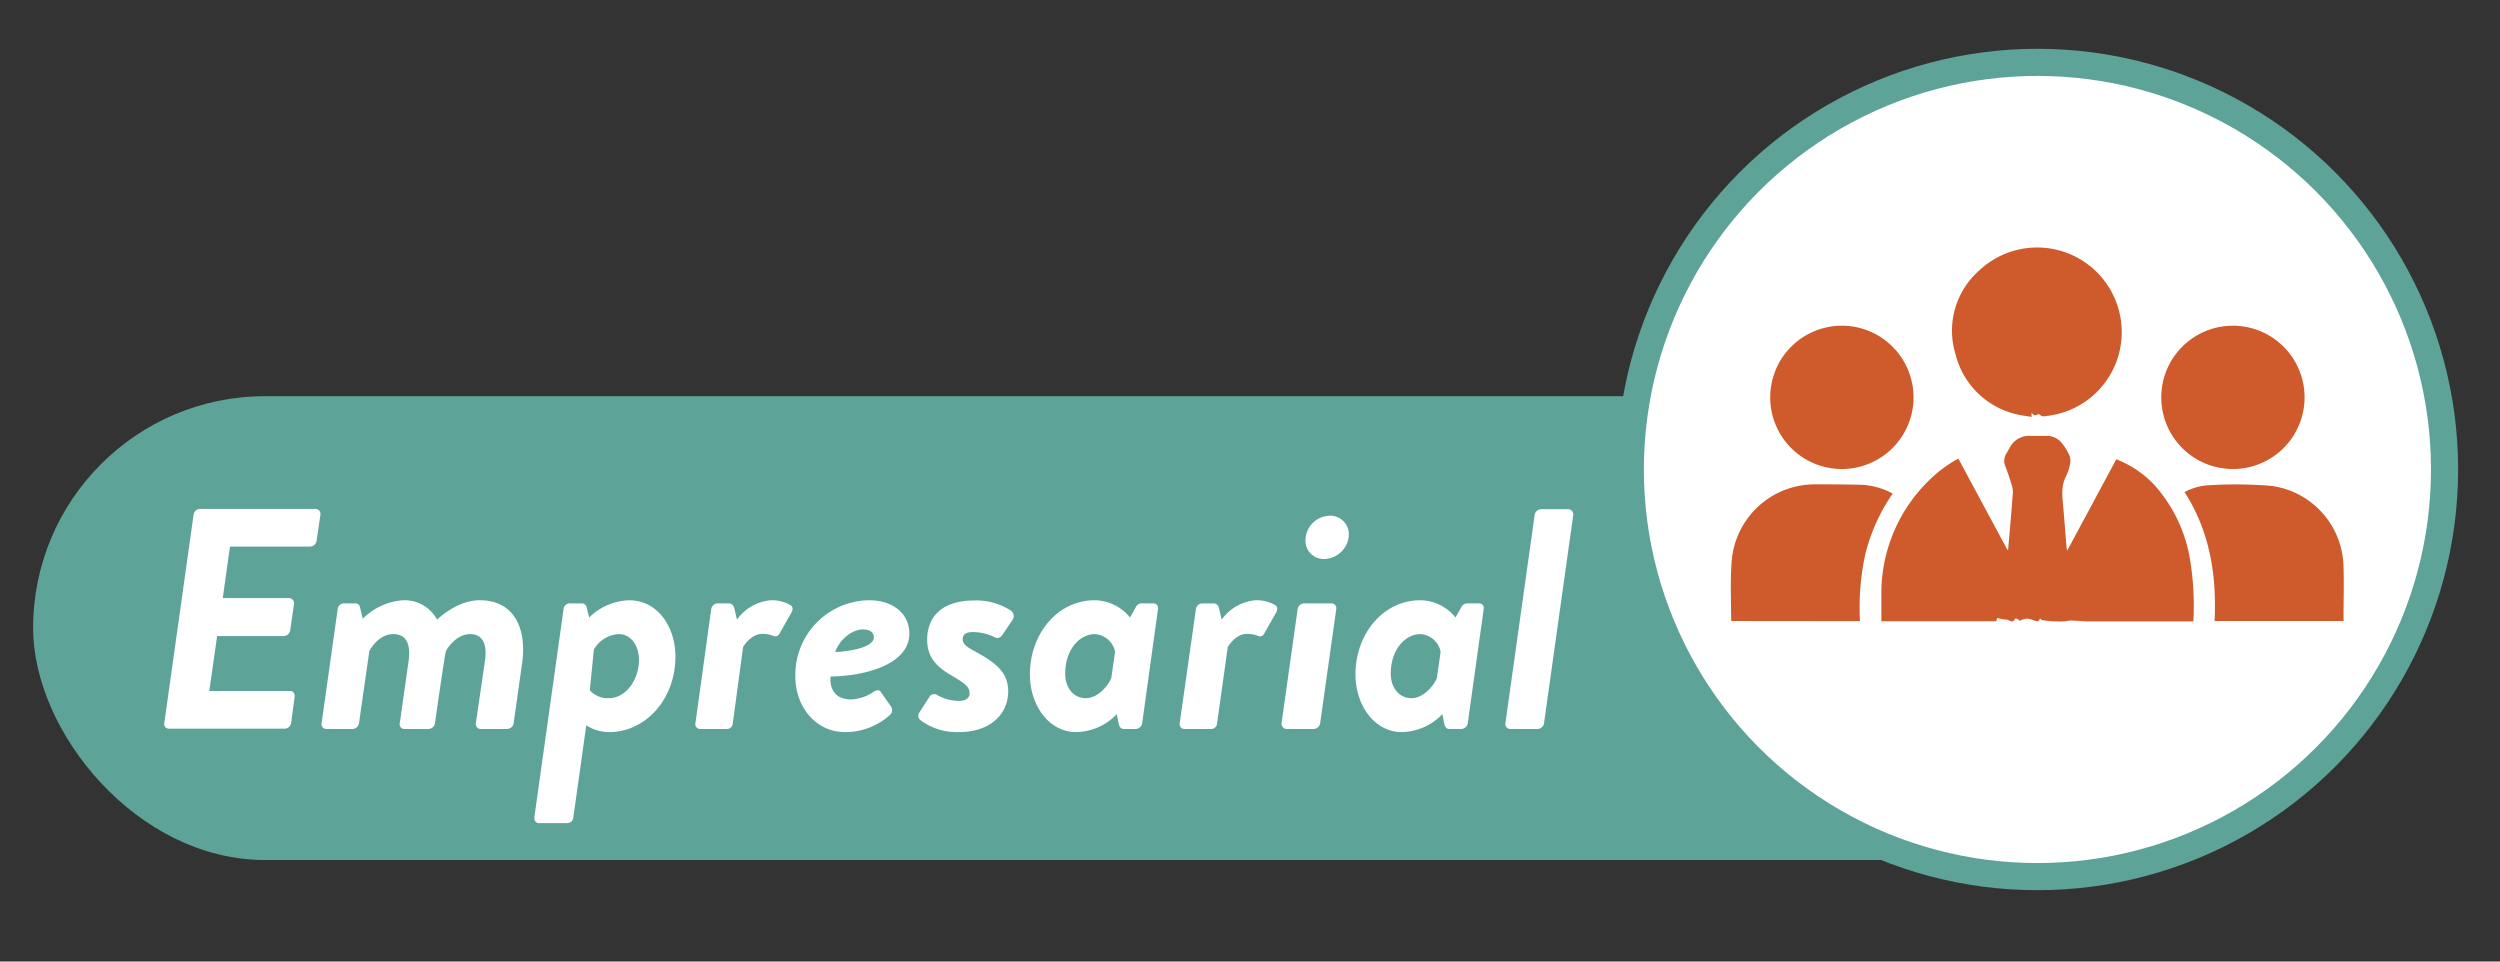 <svg viewBox="0 0 368.43 141.7" xmlns="http://www.w3.org/2000/svg"><rect x="0" y="0" width="368.43" height="141.7" fill="#333333" stroke="none"/><rect fill="#5ea398" height="68.35" rx="34.17" width="310.47" x="4.88" y="58.39"/><g fill="#fff"><path d="m28.52 75.92a1 1 0 0 1 .88-.92h17.12a.75.75 0 0 1 .7.88l-.56 3.79a1 1 0 0 1 -.92.88h-11.85l-1.06 7.59h9.8a.77.77 0 0 1 .7.88l-.56 3.84a1 1 0 0 1 -.92.88h-9.85l-1.16 8.09h11.93c.47 0 .7.42.65.88l-.51 3.8a1 1 0 0 1 -.92.88h-17.12a.69.69 0 0 1 -.65-.88z"/><path d="m49.76 89.8a.94.94 0 0 1 .88-.88h1.76a.68.68 0 0 1 .64.51l.42 1.76a9.24 9.24 0 0 1 6-2.73 5.42 5.42 0 0 1 4.95 2.86c.88-.83 3.38-2.86 6.29-2.86 5.23 0 6.94 4.39 6.25 9.25l-1.25 8.84a1 1 0 0 1 -.93.88h-4a.73.73 0 0 1 -.64-.88l1.34-9.16c.37-2.59-.42-3.94-2.18-3.94-2.22 0-3.56 2.46-3.56 2.46s-.14.18-1.62 10.64a1 1 0 0 1 -.92.88h-3.62a.69.69 0 0 1 -.65-.88l1.3-9.16c.32-2.41-.28-3.94-2.27-3.94-2.27 0-3.52 2.5-3.52 2.5l-1.52 10.6a1 1 0 0 1 -.93.88h-3.93a.71.71 0 0 1 -.65-.88z"/><path d="m84.5 120.43c-.09.55-.32.88-1.11.88h-4a.69.69 0 0 1 -.64-.75v-.13l4.3-30.63a.94.94 0 0 1 .88-.88h1.87a.72.72 0 0 1 .65.56l.37 1.52a8.83 8.83 0 0 1 5.92-2.54c4.07 0 6.8 3.79 6.8 8.32 0 6.25-4.39 11.11-9.76 11.11a6.21 6.21 0 0 1 -3.38-1zm5.23-17.54c2.55 0 4.44-2.77 4.44-5.64 0-2-1.11-3.8-3-3.8a4.51 4.51 0 0 0 -3.65 2.27l-.6 6a3.51 3.51 0 0 0 2.81 1.17z"/><path d="m104.81 89.8a1 1 0 0 1 .88-.88h1.81a.84.84 0 0 1 .69.6l.42 1.8a6.81 6.81 0 0 1 5-2.86 5.51 5.51 0 0 1 2.92.74c.32.23.37.6.09 1.11l-1.71 3a.7.7 0 0 1 -1 .38 4.62 4.62 0 0 0 -1.58-.28c-1.71 0-2.82 1.94-2.82 1.94l-1.51 11.2a.91.91 0 0 1 -1.06.88h-3.8a.71.71 0 0 1 -.65-.88z"/><path d="m128.08 88.46c3.66 0 5.93 2.08 5.93 4.9 0 4.72-6.9 6.29-11.62 6.34-.14 1.9.74 3.38 3.06 3.38a6.49 6.49 0 0 0 3.28-1.11c.42-.28.83-.37 1.07 0l1.52 2.17a.93.93 0 0 1 -.14 1.2 9.8 9.8 0 0 1 -6.61 2.55c-4.44 0-7.36-3.8-7.36-8.24a11 11 0 0 1 10.87-11.19zm.7 5.46c0-.65-.51-1.16-1.58-1.16-1.85 0-3.6 1.76-4.11 3.33 2.22-.09 5.69-.69 5.69-2.17z"/><path d="m135.49 105 1.52-2.36a.81.81 0 0 1 1.07-.23 6.56 6.56 0 0 0 3.33.88c.83 0 1.48-.41 1.48-1.06 0-.93-.47-1.39-2.5-2.59-2.31-1.3-3.75-2.73-3.75-5.37 0-3 1.76-5.78 7-5.78a9.45 9.45 0 0 1 5.36 1.51 1 1 0 0 1 .23 1.34l-1.57 2.32a.86.86 0 0 1 -1.21.18 7.21 7.21 0 0 0 -3.1-.69c-1 0-1.48.37-1.48 1.06s.56 1.11 1.85 1.81c2.78 1.52 4.86 2.91 4.86 5.87 0 3.2-2.45 6-7.31 6a8.93 8.93 0 0 1 -5.69-1.81.83.83 0 0 1 -.09-1.08z"/><path d="m168.33 106.55a1 1 0 0 1 -.92.88h-1.81c-.28 0-.6-.14-.74-.79l-.28-1.39a8.46 8.46 0 0 1 -6 2.64c-3.89 0-6.8-3.8-6.8-8.51 0-6 4.11-10.92 9.53-10.92a6.79 6.79 0 0 1 5.22 2.54l.83-1.48a1 1 0 0 1 .83-.6h1.81a.7.7 0 0 1 .65.88zm-4-10.51a3.23 3.23 0 0 0 -3-2.59c-2.13 0-4.35 2.18-4.35 5.83 0 2 1.15 3.61 3.05 3.61s3.42-2.08 3.75-3z"/><path d="m176.24 89.8a1 1 0 0 1 .88-.88h1.81a.84.84 0 0 1 .69.6l.42 1.8a6.81 6.81 0 0 1 5-2.86 5.51 5.51 0 0 1 2.92.74c.32.23.37.6.09 1.11l-1.71 3a.7.7 0 0 1 -1 .38 4.62 4.62 0 0 0 -1.58-.28c-1.71 0-2.82 1.94-2.82 1.94l-1.57 11.2a.91.91 0 0 1 -1.06.88h-3.8a.71.71 0 0 1 -.65-.88z"/><path d="m191.23 89.8a1 1 0 0 1 .93-.88h4.07a.71.71 0 0 1 .69.88l-2.36 16.75a1 1 0 0 1 -.92.88h-4.07a.77.77 0 0 1 -.7-.88zm1.16-10.23a3.66 3.66 0 0 1 3.61-3.57 2.73 2.73 0 0 1 2.78 2.82 3.71 3.71 0 0 1 -3.66 3.56 2.68 2.68 0 0 1 -2.73-2.81z"/><path d="m216.31 106.55a1 1 0 0 1 -.93.88h-1.8c-.28 0-.6-.14-.74-.79l-.28-1.39a8.47 8.47 0 0 1 -6 2.64c-3.88 0-6.8-3.8-6.8-8.51 0-6 4.12-10.92 9.53-10.92a6.75 6.75 0 0 1 5.21 2.54l.84-1.48a1 1 0 0 1 .83-.6h1.83a.69.69 0 0 1 .65.88zm-4-10.51a3.24 3.24 0 0 0 -3-2.59c-2.13 0-4.35 2.18-4.35 5.83 0 2 1.16 3.61 3.06 3.61s3.42-2.08 3.74-3z"/><path d="m226.16 75.92a1 1 0 0 1 .93-.88h4.07a.77.77 0 0 1 .69.88l-4.3 30.63a1 1 0 0 1 -.93.88h-4.11a.73.73 0 0 1 -.65-.88z"/><circle cx="300.26" cy="69.19" r="60" stroke="#5ea398" stroke-miterlimit="10" stroke-width="4"/></g><path d="m288.6 67.58q3.63 6.74 7.22 13.43h.12c.1-1.19.21-2.38.31-3.56.14-1.64.28-3.27.39-4.9a2.69 2.69 0 0 0 -.14-1c-.31-1-.64-2-1-2.92a2 2 0 0 1 .16-1.75c.19-.31.36-.63.54-.94a3.2 3.2 0 0 1 3-1.71h2.4a2.89 2.89 0 0 1 2.33 1.15 8.52 8.52 0 0 1 1.1 1.86 2.5 2.5 0 0 1 0 1.33 6.76 6.76 0 0 1 -.58 1.67c-.74 1.46-.52 3-.38 4.53.17 1.91.31 3.83.47 5.75 0 .17.05.33.1.64l7.24-13.47a15.29 15.29 0 0 1 5.54 3.7 21.73 21.73 0 0 1 5.25 10.61 41.86 41.86 0 0 1 .57 9.58h-.63c-4.88 0-9.76 0-14.63 0-.91 0-1.82-.11-2.73-.13-.37 0-.74.1-1.11.12a9.61 9.61 0 0 1 -1.2 0c-.65 0-1.3-.09-1.94-.17-.12 0-.21-.15-.36-.27-.18.6-.58.41-1 .26a2.64 2.64 0 0 0 -1-.22 4.08 4.08 0 0 0 -1 .32 1.49 1.49 0 0 0 -.3-.26.63.63 0 0 0 -.37-.06c-.35.83-.89.13-1.32.14a6.5 6.5 0 0 1 -1.31-.24l-.17.49h-16.91c0-1.32 0-2.61 0-3.9a23.22 23.22 0 0 1 7.08-16.92 19.47 19.47 0 0 1 4.26-3.16z" fill="#cf5a2c"/><path d="m299.4 60.8v.64c-.72-.13-1.42-.19-2.09-.36a12.06 12.06 0 0 1 -9.12-8.87 11.82 11.82 0 0 1 3.47-12.33 12.46 12.46 0 0 1 20.91 7.4 12.41 12.41 0 0 1 -10.78 14c-.41.06-.86.21-1.21-.21a.3.3 0 0 0 -.29 0c-.29.25-.61.14-.89-.27z" fill="#cf5a2c"/><path d="m255.19 91.52c0-.07-.07-.1-.07-.13 0-2.93-.15-5.88.09-8.79a12.29 12.29 0 0 1 12.13-11.22c2.36 0 4.72 0 7.08.07a10.66 10.66 0 0 1 4.51 1.29 27.16 27.16 0 0 0 -4.05 9 36.94 36.94 0 0 0 -.77 9.8z" fill="#cf5a2c"/><path d="m345.37 91.52h-19c.31-6.73-.68-13.18-4.43-19a8.4 8.4 0 0 1 3.45-1 64 64 0 0 1 9.29.08 12.26 12.26 0 0 1 10.69 12c.08 2.51 0 5 0 7.54a2.63 2.63 0 0 1 0 .38z" fill="#cf5a2c"/><path d="m260.88 58.52a10.56 10.56 0 1 1 10.56 10.6 10.55 10.55 0 0 1 -10.56-10.6z" fill="#cf5a2c"/><path d="m339.63 58.54a10.56 10.56 0 1 1 -10.51-10.54 10.56 10.56 0 0 1 10.51 10.54z" fill="#cf5a2c"/></svg>